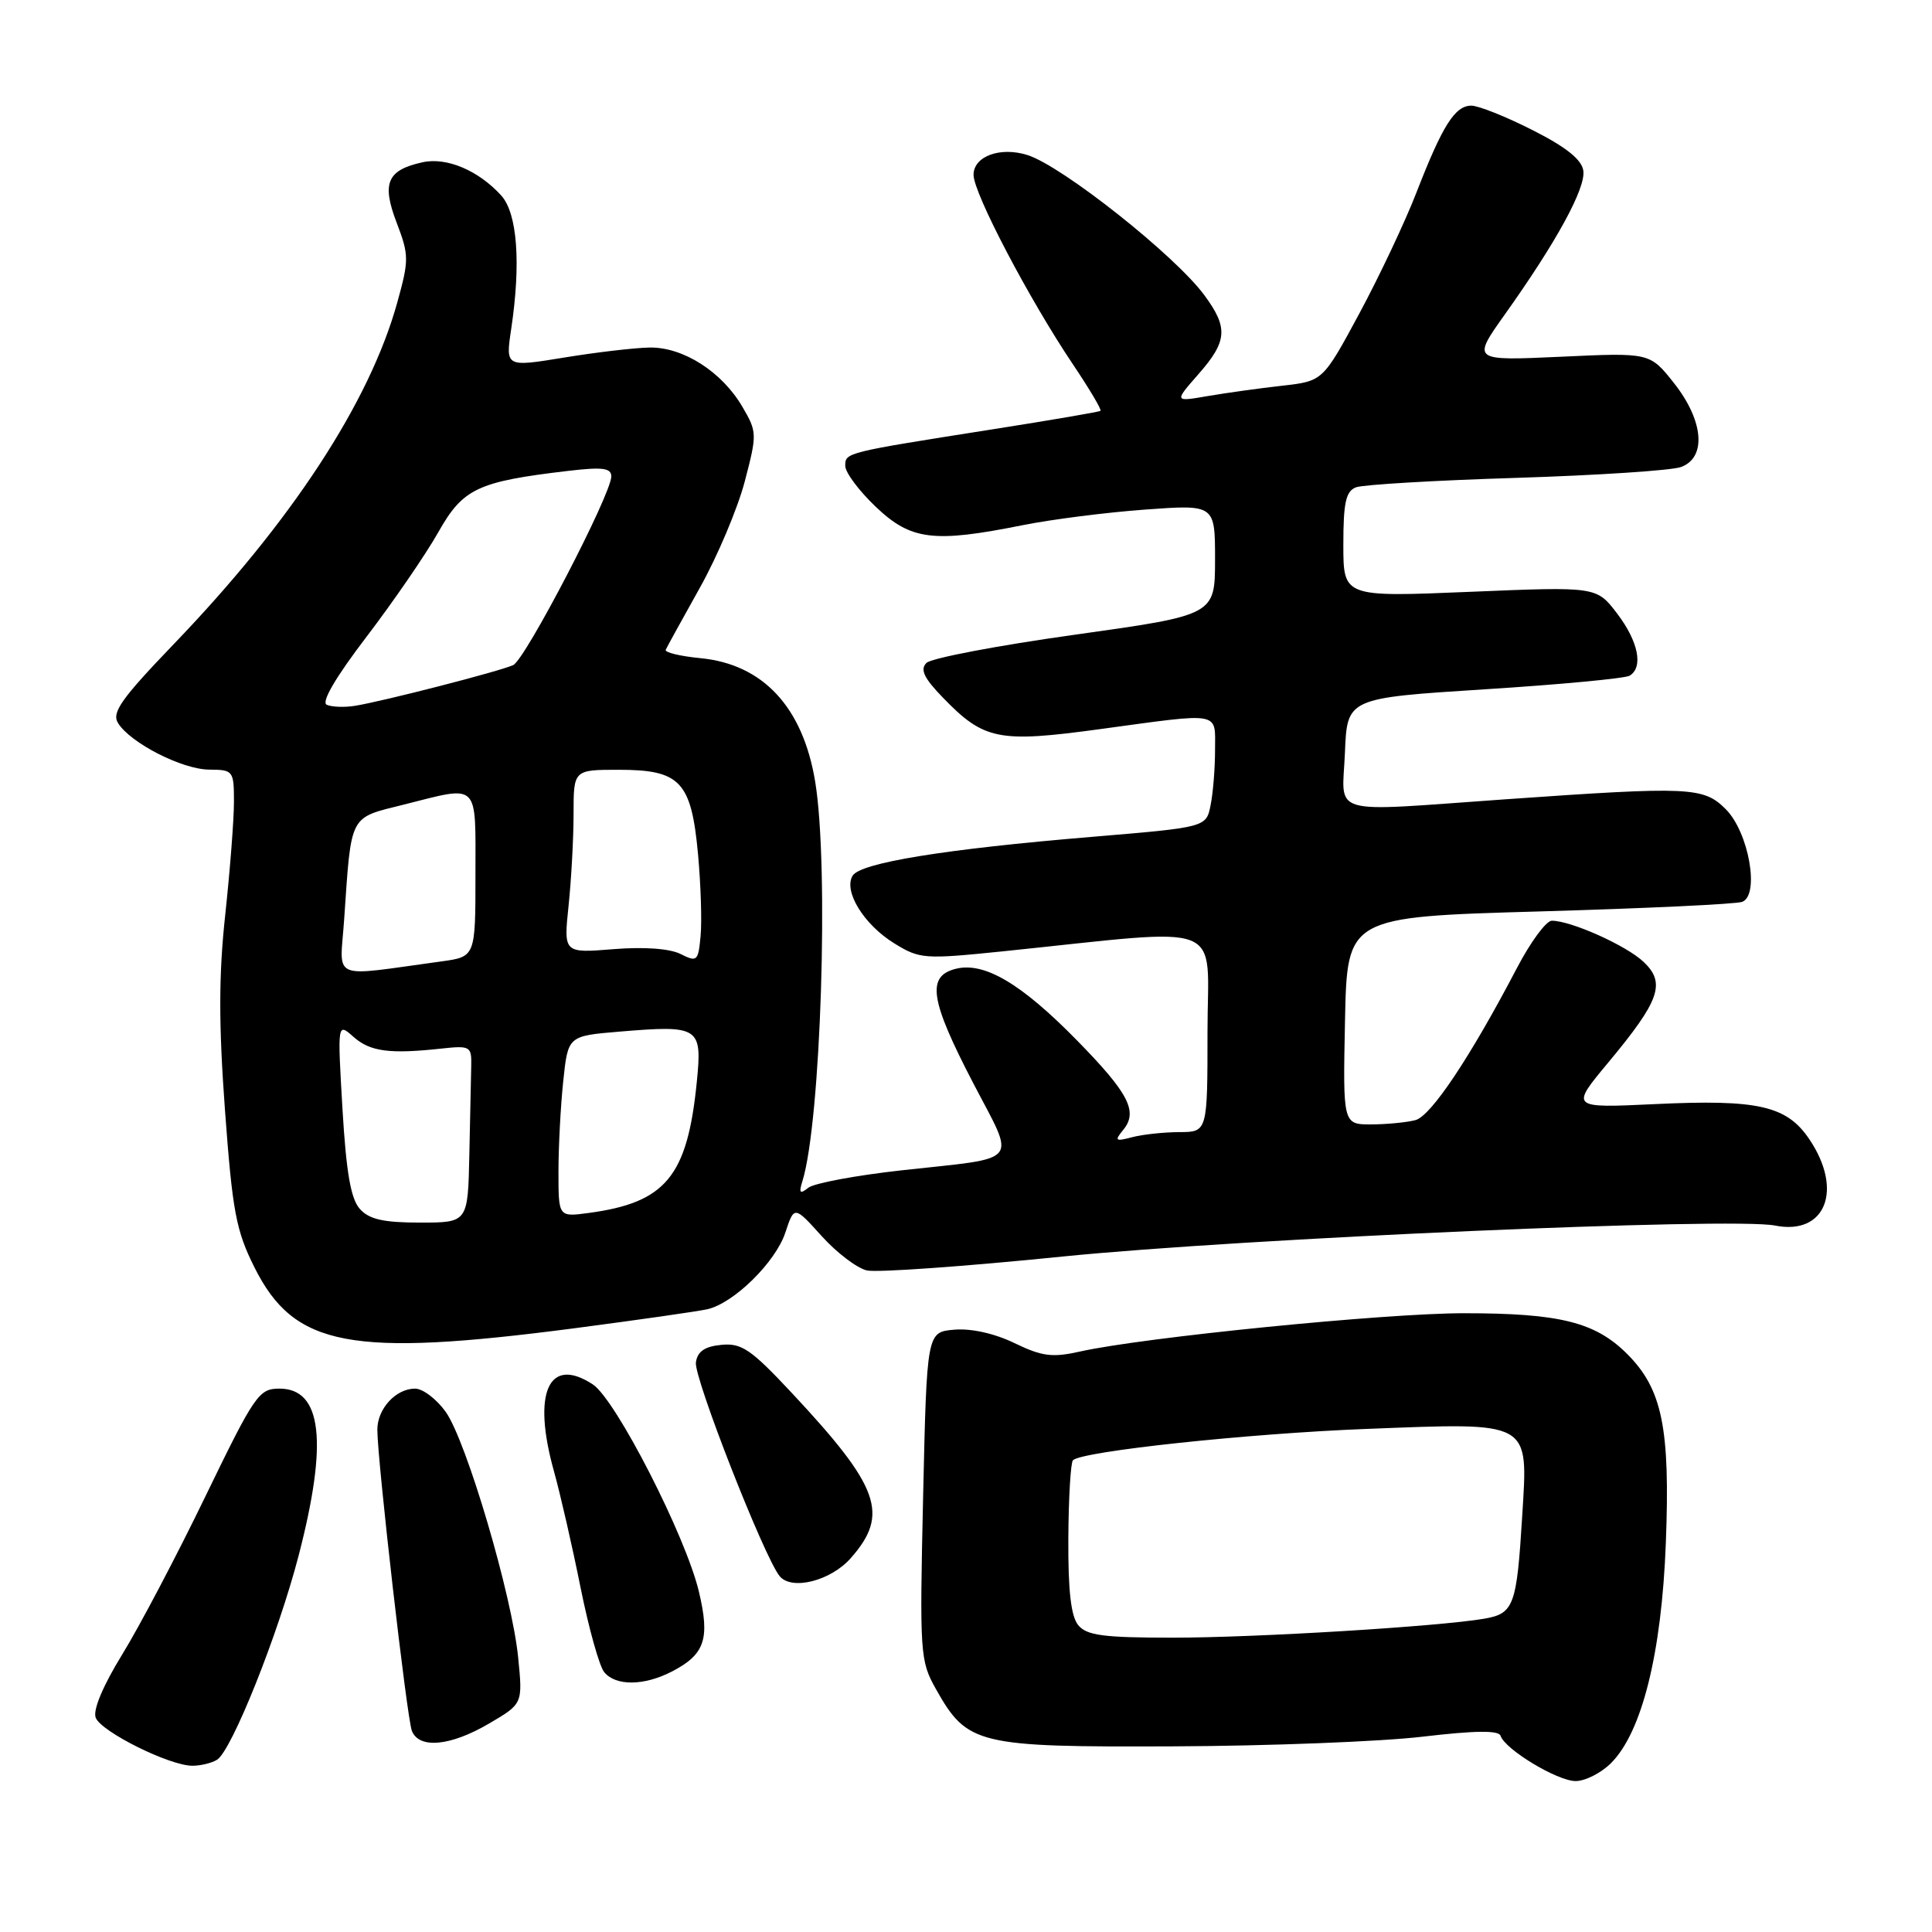 <?xml version="1.0" encoding="UTF-8" standalone="no"?>
<!DOCTYPE svg PUBLIC "-//W3C//DTD SVG 1.1//EN" "http://www.w3.org/Graphics/SVG/1.1/DTD/svg11.dtd" >
<svg xmlns="http://www.w3.org/2000/svg" xmlns:xlink="http://www.w3.org/1999/xlink" version="1.1" viewBox="0 0 256 256">
 <g >
 <path fill="currentColor"
d=" M 213.47 233.62 C 217.57 229.52 220.17 219.08 220.73 204.50 C 221.32 189.23 220.26 184.06 215.61 179.41 C 211.39 175.19 206.69 174.01 194.00 174.01 C 183.60 174.00 151.55 177.20 143.13 179.08 C 139.44 179.91 138.09 179.74 134.43 177.97 C 131.79 176.69 128.69 176.00 126.46 176.19 C 122.81 176.50 122.81 176.50 122.32 198.21 C 121.85 219.14 121.91 220.07 124.01 223.80 C 128.17 231.20 129.47 231.51 155.50 231.40 C 168.15 231.35 183.00 230.77 188.49 230.12 C 195.46 229.30 198.59 229.26 198.83 230.00 C 199.44 231.82 206.36 236.00 208.78 236.00 C 210.05 236.00 212.16 234.93 213.47 233.62 Z  M 28.77 233.17 C 30.72 231.92 36.85 216.59 39.56 206.16 C 43.48 191.07 42.68 184.00 37.03 184.00 C 34.30 184.00 33.76 184.79 27.23 198.25 C 23.44 206.09 18.47 215.53 16.19 219.23 C 13.65 223.36 12.29 226.59 12.68 227.60 C 13.39 229.46 22.48 233.98 25.50 233.97 C 26.60 233.97 28.07 233.61 28.77 233.17 Z  M 64.80 228.38 C 69.27 225.76 69.27 225.76 68.66 219.63 C 67.85 211.43 61.80 190.93 59.06 187.08 C 57.85 185.39 56.03 184.00 55.00 184.00 C 52.45 184.00 50.00 186.67 50.00 189.44 C 50.00 193.50 53.91 227.61 54.57 229.33 C 55.51 231.77 59.67 231.39 64.80 228.38 Z  M 89.02 221.49 C 93.40 219.23 94.10 217.17 92.61 210.91 C 90.87 203.55 81.60 185.44 78.55 183.44 C 72.70 179.61 70.49 184.54 73.40 194.94 C 74.25 198.00 75.84 204.93 76.92 210.33 C 78.01 215.74 79.42 220.81 80.07 221.58 C 81.60 223.43 85.35 223.39 89.02 221.49 Z  M 112.74 206.45 C 117.87 200.63 116.58 197.04 104.87 184.52 C 99.50 178.78 98.26 177.94 95.59 178.20 C 93.38 178.41 92.42 179.07 92.21 180.52 C 91.92 182.52 101.23 206.28 103.30 208.84 C 104.89 210.79 110.08 209.48 112.74 206.45 Z  M 76.13 176.00 C 84.59 174.89 92.50 173.76 93.73 173.48 C 97.24 172.68 102.76 167.25 104.06 163.33 C 105.24 159.76 105.24 159.76 108.87 163.78 C 110.87 166.00 113.57 168.05 114.87 168.34 C 116.18 168.64 127.88 167.81 140.87 166.49 C 164.73 164.09 229.58 161.27 235.19 162.39 C 241.88 163.73 244.29 157.69 239.75 150.96 C 236.75 146.51 232.97 145.65 219.28 146.30 C 208.07 146.83 208.07 146.83 213.12 140.77 C 219.94 132.57 220.75 130.26 217.79 127.46 C 215.51 125.29 208.17 122.00 205.62 122.00 C 204.88 122.00 202.81 124.81 201.01 128.25 C 194.82 140.08 189.63 147.86 187.56 148.42 C 186.43 148.72 183.80 148.98 181.72 148.99 C 177.94 149.00 177.94 149.00 178.22 135.25 C 178.50 121.50 178.50 121.50 203.98 120.77 C 217.99 120.37 230.08 119.80 230.85 119.50 C 233.20 118.60 231.72 110.26 228.67 107.22 C 225.72 104.27 223.96 104.19 199.50 105.91 C 175.62 107.59 177.86 108.24 178.21 99.75 C 178.50 92.50 178.50 92.50 196.69 91.34 C 206.70 90.71 215.36 89.89 215.94 89.53 C 217.78 88.40 217.09 84.99 214.28 81.30 C 211.55 77.72 211.55 77.72 194.78 78.42 C 178.00 79.12 178.00 79.12 178.00 72.17 C 178.00 66.58 178.33 65.09 179.68 64.57 C 180.60 64.22 190.16 63.65 200.93 63.32 C 211.69 62.98 221.51 62.34 222.75 61.88 C 226.16 60.62 225.74 55.73 221.81 50.76 C 218.61 46.72 218.61 46.72 206.82 47.27 C 195.03 47.81 195.03 47.81 199.41 41.65 C 206.26 32.03 210.13 24.93 209.80 22.62 C 209.59 21.15 207.54 19.50 203.09 17.25 C 199.57 15.46 195.91 14.00 194.96 14.00 C 192.79 14.00 191.14 16.62 187.69 25.50 C 186.20 29.35 182.80 36.55 180.14 41.50 C 175.29 50.50 175.29 50.50 169.90 51.11 C 166.93 51.44 162.49 52.06 160.04 52.48 C 155.58 53.25 155.58 53.25 158.79 49.59 C 162.64 45.21 162.77 43.43 159.58 39.11 C 155.69 33.83 140.77 22.02 136.16 20.55 C 132.55 19.40 129.00 20.70 129.00 23.17 C 129.00 25.61 136.40 39.71 142.21 48.34 C 144.37 51.56 146.00 54.30 145.82 54.44 C 145.64 54.58 139.20 55.68 131.50 56.89 C 111.95 59.97 112.00 59.96 112.00 61.73 C 112.00 62.60 113.82 65.04 116.04 67.15 C 120.70 71.59 123.69 71.96 135.50 69.59 C 139.35 68.82 146.66 67.89 151.75 67.52 C 161.00 66.85 161.00 66.85 161.00 74.17 C 160.99 81.50 160.99 81.50 142.45 84.10 C 132.25 85.52 123.39 87.21 122.76 87.84 C 121.89 88.71 122.42 89.84 124.93 92.43 C 130.39 98.07 132.30 98.45 145.78 96.61 C 162.01 94.40 161.00 94.22 161.00 99.38 C 161.00 101.78 160.74 105.07 160.41 106.69 C 159.83 109.62 159.83 109.62 144.66 110.89 C 125.19 112.51 114.04 114.32 112.98 116.03 C 111.73 118.06 114.45 122.50 118.48 124.99 C 121.86 127.08 122.45 127.12 132.75 126.07 C 163.07 122.95 160.00 121.76 160.00 136.69 C 160.00 150.00 160.00 150.00 156.25 150.01 C 154.19 150.02 151.38 150.32 150.00 150.69 C 147.78 151.27 147.65 151.16 148.83 149.72 C 150.83 147.29 149.57 144.86 142.70 137.85 C 135.31 130.31 130.42 127.43 126.65 128.37 C 122.75 129.35 123.22 132.48 128.92 143.45 C 134.62 154.41 135.53 153.30 119.50 155.07 C 113.45 155.74 107.87 156.78 107.11 157.38 C 105.99 158.27 105.83 158.09 106.33 156.49 C 108.77 148.61 109.86 114.81 108.02 103.60 C 106.40 93.71 101.11 88.01 92.81 87.21 C 90.12 86.95 88.05 86.45 88.21 86.10 C 88.37 85.74 90.41 82.04 92.74 77.87 C 95.07 73.71 97.74 67.38 98.68 63.81 C 100.33 57.52 100.32 57.23 98.38 53.92 C 95.67 49.27 90.54 45.99 86.10 46.05 C 84.12 46.08 79.01 46.68 74.74 47.38 C 66.98 48.65 66.98 48.65 67.74 43.57 C 69.04 34.87 68.55 28.27 66.42 25.91 C 63.41 22.59 59.19 20.80 56.00 21.50 C 51.29 22.53 50.55 24.26 52.56 29.51 C 54.20 33.82 54.21 34.43 52.63 40.12 C 48.95 53.34 38.63 69.11 23.06 85.31 C 16.07 92.59 14.77 94.42 15.64 95.81 C 17.29 98.46 24.17 101.97 27.75 101.98 C 30.90 102.00 31.00 102.13 31.00 106.25 C 31.00 108.59 30.48 115.30 29.85 121.17 C 28.98 129.14 28.97 135.68 29.81 147.10 C 30.80 160.52 31.27 163.05 33.72 167.94 C 38.99 178.47 46.38 179.88 76.13 176.00 Z  M 142.87 215.34 C 141.91 214.17 141.52 210.78 141.56 203.86 C 141.59 198.46 141.87 193.80 142.17 193.49 C 143.37 192.30 165.33 189.95 181.04 189.34 C 203.07 188.49 202.48 188.16 201.70 200.89 C 200.97 212.79 200.60 213.81 196.65 214.49 C 190.63 215.52 166.44 217.00 155.37 217.00 C 146.21 217.00 144.00 216.71 142.87 215.34 Z  M 47.69 160.20 C 46.49 158.88 45.88 155.40 45.38 146.95 C 44.71 135.50 44.71 135.50 46.84 137.39 C 49.05 139.35 51.64 139.69 58.50 138.94 C 62.31 138.53 62.50 138.64 62.44 141.25 C 62.40 142.76 62.29 148.05 62.19 153.00 C 62.00 162.00 62.00 162.00 55.65 162.00 C 50.82 162.00 48.92 161.57 47.69 160.20 Z  M 74.00 155.28 C 74.00 151.99 74.28 146.59 74.63 143.28 C 75.26 137.27 75.26 137.27 82.03 136.70 C 92.68 135.81 93.06 136.06 92.33 143.36 C 91.08 155.90 88.22 159.36 77.96 160.73 C 74.00 161.26 74.00 161.26 74.00 155.28 Z  M 45.60 121.86 C 46.57 107.74 46.20 108.44 53.48 106.62 C 63.62 104.07 63.00 103.46 63.00 115.89 C 63.00 126.77 63.00 126.77 58.50 127.39 C 43.52 129.43 45.04 130.08 45.60 121.86 Z  M 90.18 126.41 C 88.74 125.69 85.35 125.44 81.27 125.77 C 74.68 126.30 74.68 126.30 75.34 120.00 C 75.70 116.54 76.00 111.07 76.00 107.85 C 76.00 102.00 76.00 102.00 82.00 102.00 C 90.15 102.00 91.60 103.55 92.49 113.16 C 92.86 117.20 93.02 122.09 92.83 124.04 C 92.52 127.38 92.37 127.51 90.18 126.41 Z  M 43.30 93.39 C 42.53 93.06 44.45 89.77 48.57 84.37 C 52.14 79.69 56.41 73.47 58.06 70.55 C 61.35 64.71 63.27 63.81 75.33 62.39 C 79.85 61.86 81.00 62.01 81.00 63.13 C 81.00 65.48 69.61 87.39 68.00 88.13 C 66.22 88.95 50.58 92.97 47.00 93.53 C 45.62 93.75 43.96 93.68 43.30 93.39 Z "/>
</g>
</svg>